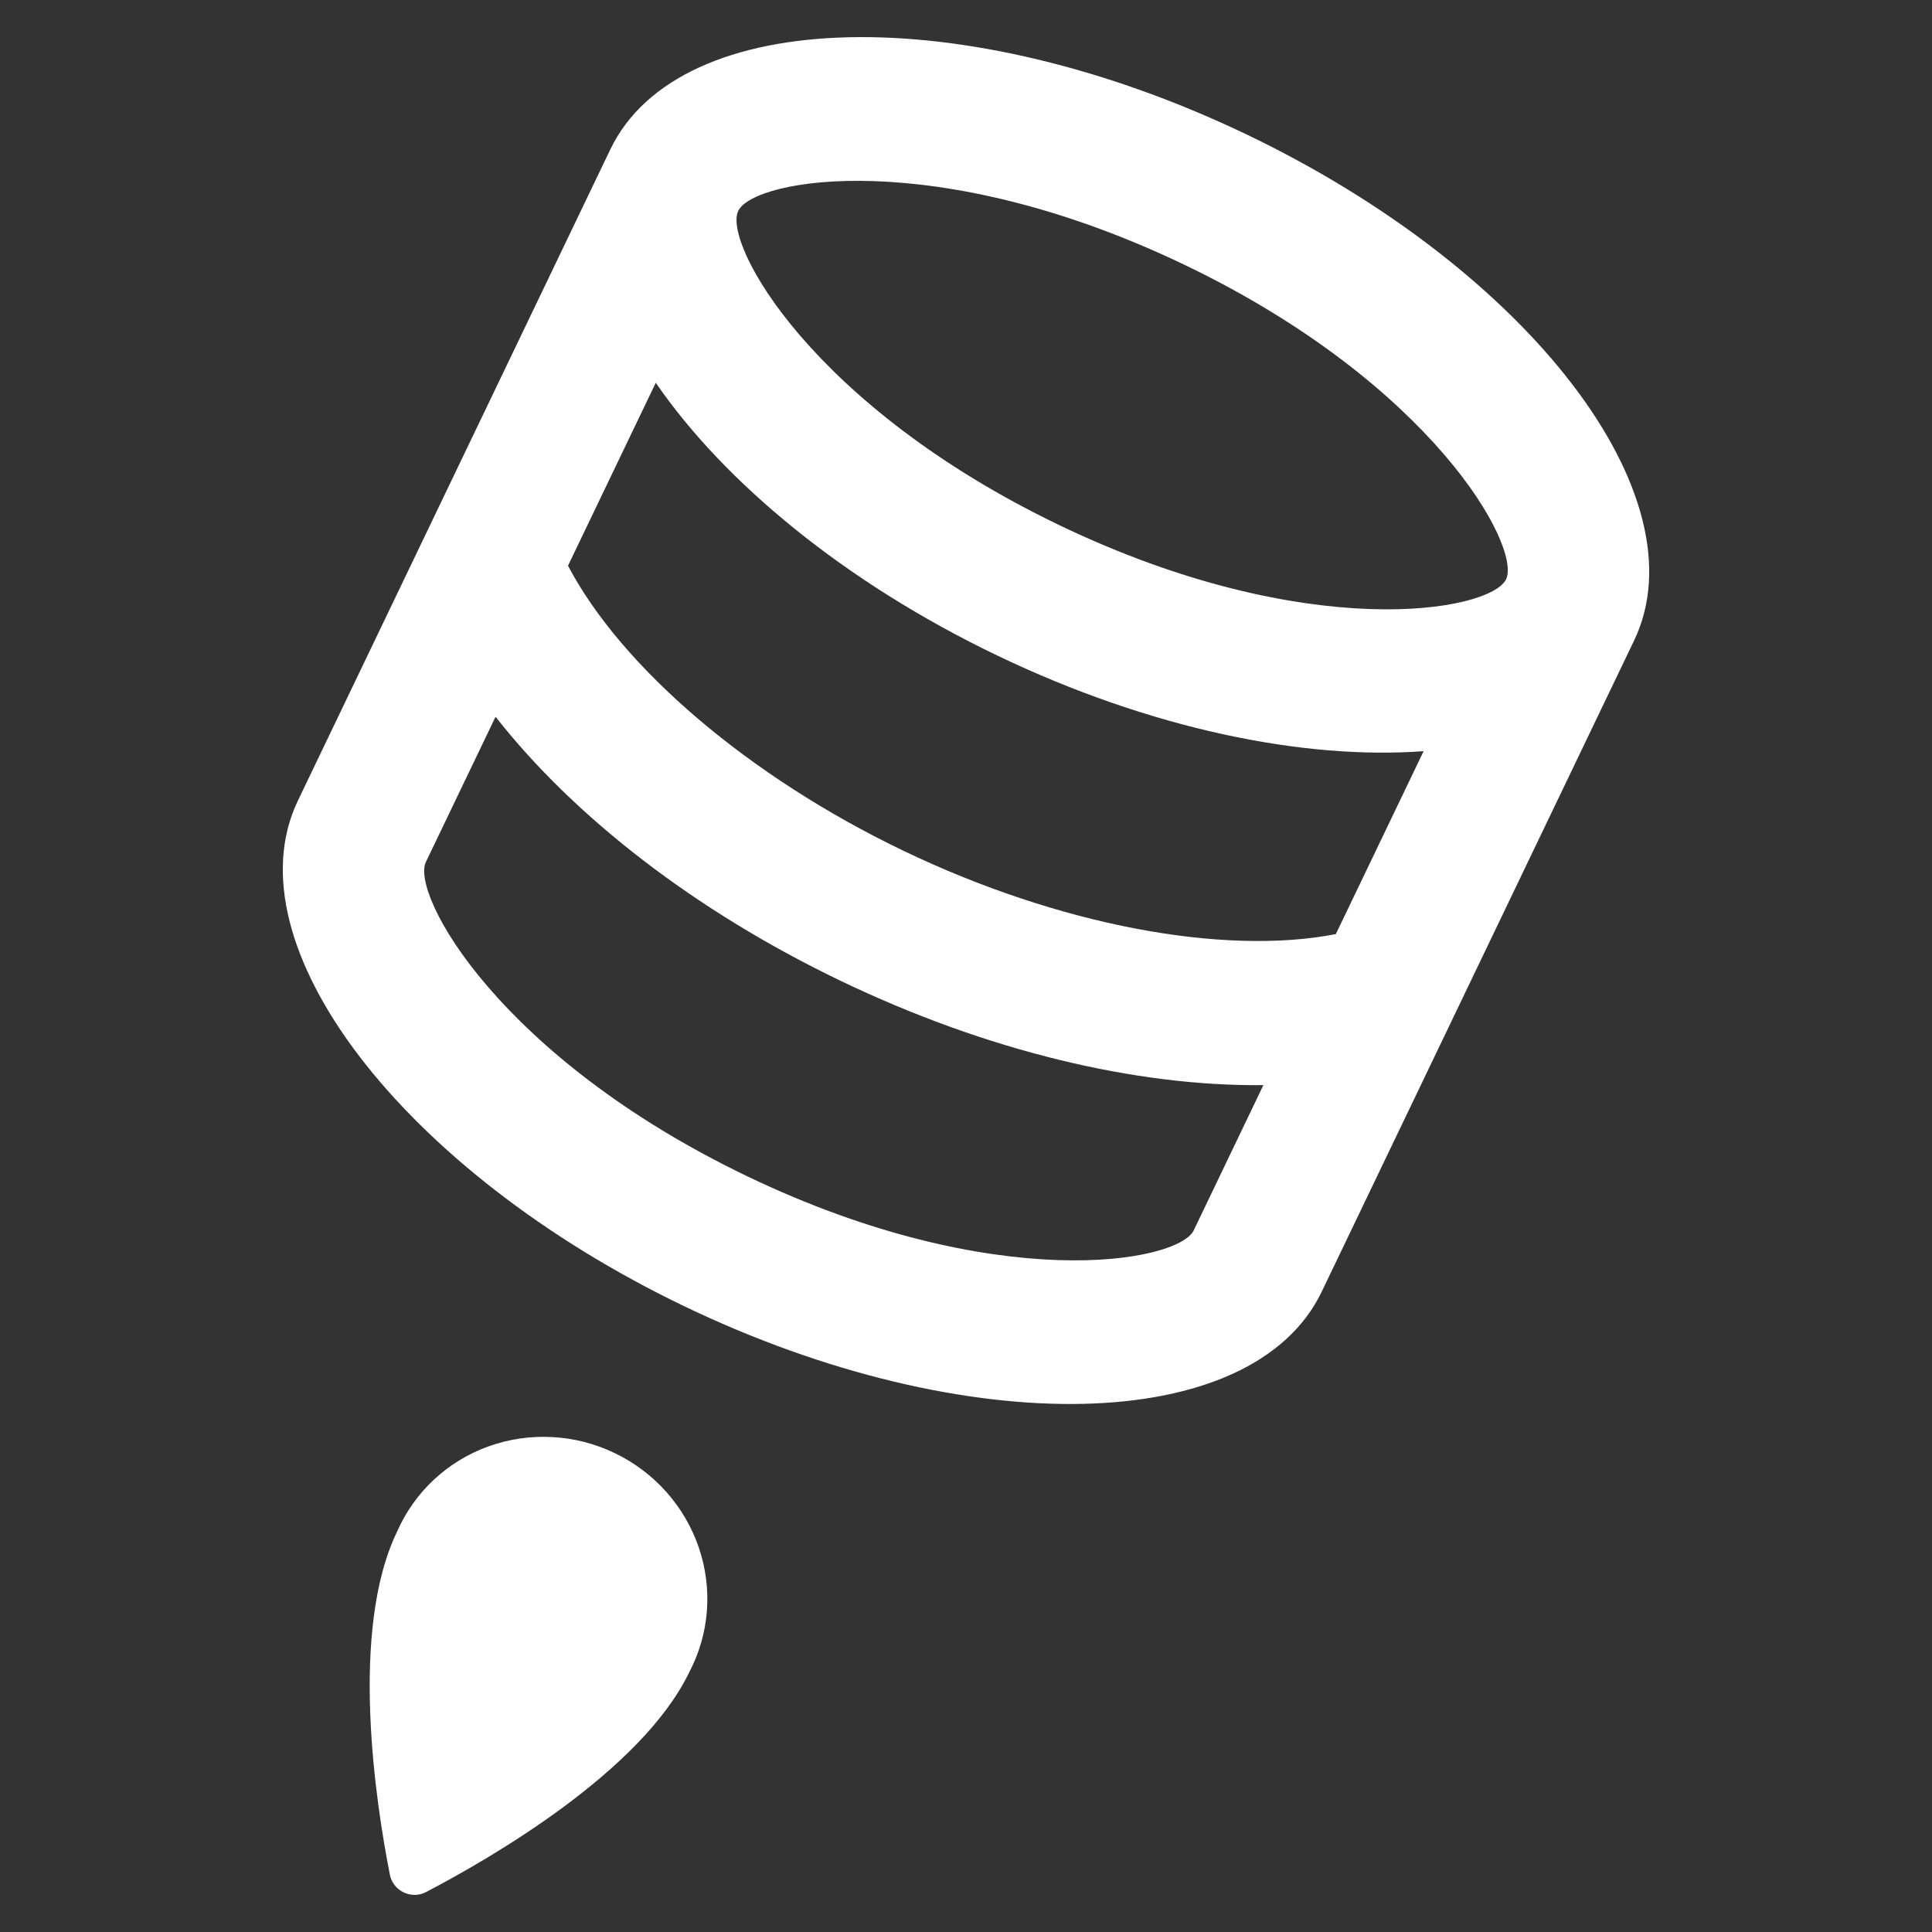 <svg width="80" height="80" viewBox="0 0 80 80" fill="none" xmlns="http://www.w3.org/2000/svg">
<rect x="0" y="0" width="80" height="80" fill="#333333" stroke="none"/>
<path d="M29.271 66.7C29.204 67.586 28.957 68.447 28.546 69.232C26.575 73.339 20.318 76.946 17.654 78.34C17.512 78.417 17.352 78.46 17.188 78.463C17.024 78.467 16.862 78.431 16.714 78.36C16.566 78.289 16.436 78.185 16.337 78.055C16.237 77.925 16.17 77.774 16.141 77.614C15.562 74.665 14.459 67.526 16.441 63.425C16.796 62.612 17.313 61.881 17.962 61.274C18.611 60.668 19.379 60.198 20.22 59.894C21.061 59.59 21.957 59.458 22.855 59.505C23.754 59.551 24.636 59.776 25.449 60.167C26.263 60.557 26.99 61.104 27.589 61.775C28.188 62.447 28.645 63.229 28.934 64.075C29.223 64.921 29.338 65.814 29.271 66.7Z" fill="white"/>
<path d="M51.639 5.577C39.928 -0.041 28.128 0.233 25.27 6.191L12.337 33.149C9.478 39.107 16.675 48.495 28.359 54.101C40.044 59.707 51.87 59.444 54.729 53.487L67.662 26.529C70.52 20.571 63.35 11.195 51.639 5.577ZM49.43 50.945C48.783 52.292 41.2 53.629 30.946 48.709C20.692 43.79 16.989 37.039 17.636 35.691L20.52 29.68C23.777 33.829 28.785 37.724 34.826 40.622C40.867 43.52 47.039 44.989 52.314 44.933L49.43 50.945ZM55.314 38.679C50.641 39.587 43.824 38.307 37.413 35.23C31.001 32.154 25.736 27.639 23.52 23.425L27.154 15.85C29.976 19.956 34.96 24.105 41.293 27.143C47.625 30.181 53.98 31.473 58.949 31.104L55.314 38.679ZM43.879 21.752C33.626 16.832 29.922 10.081 30.569 8.733C31.215 7.385 38.799 6.049 49.053 10.968C59.306 15.888 63.01 22.639 62.363 23.987C61.716 25.335 54.133 26.671 43.879 21.752Z" fill="white"/>
</svg>
